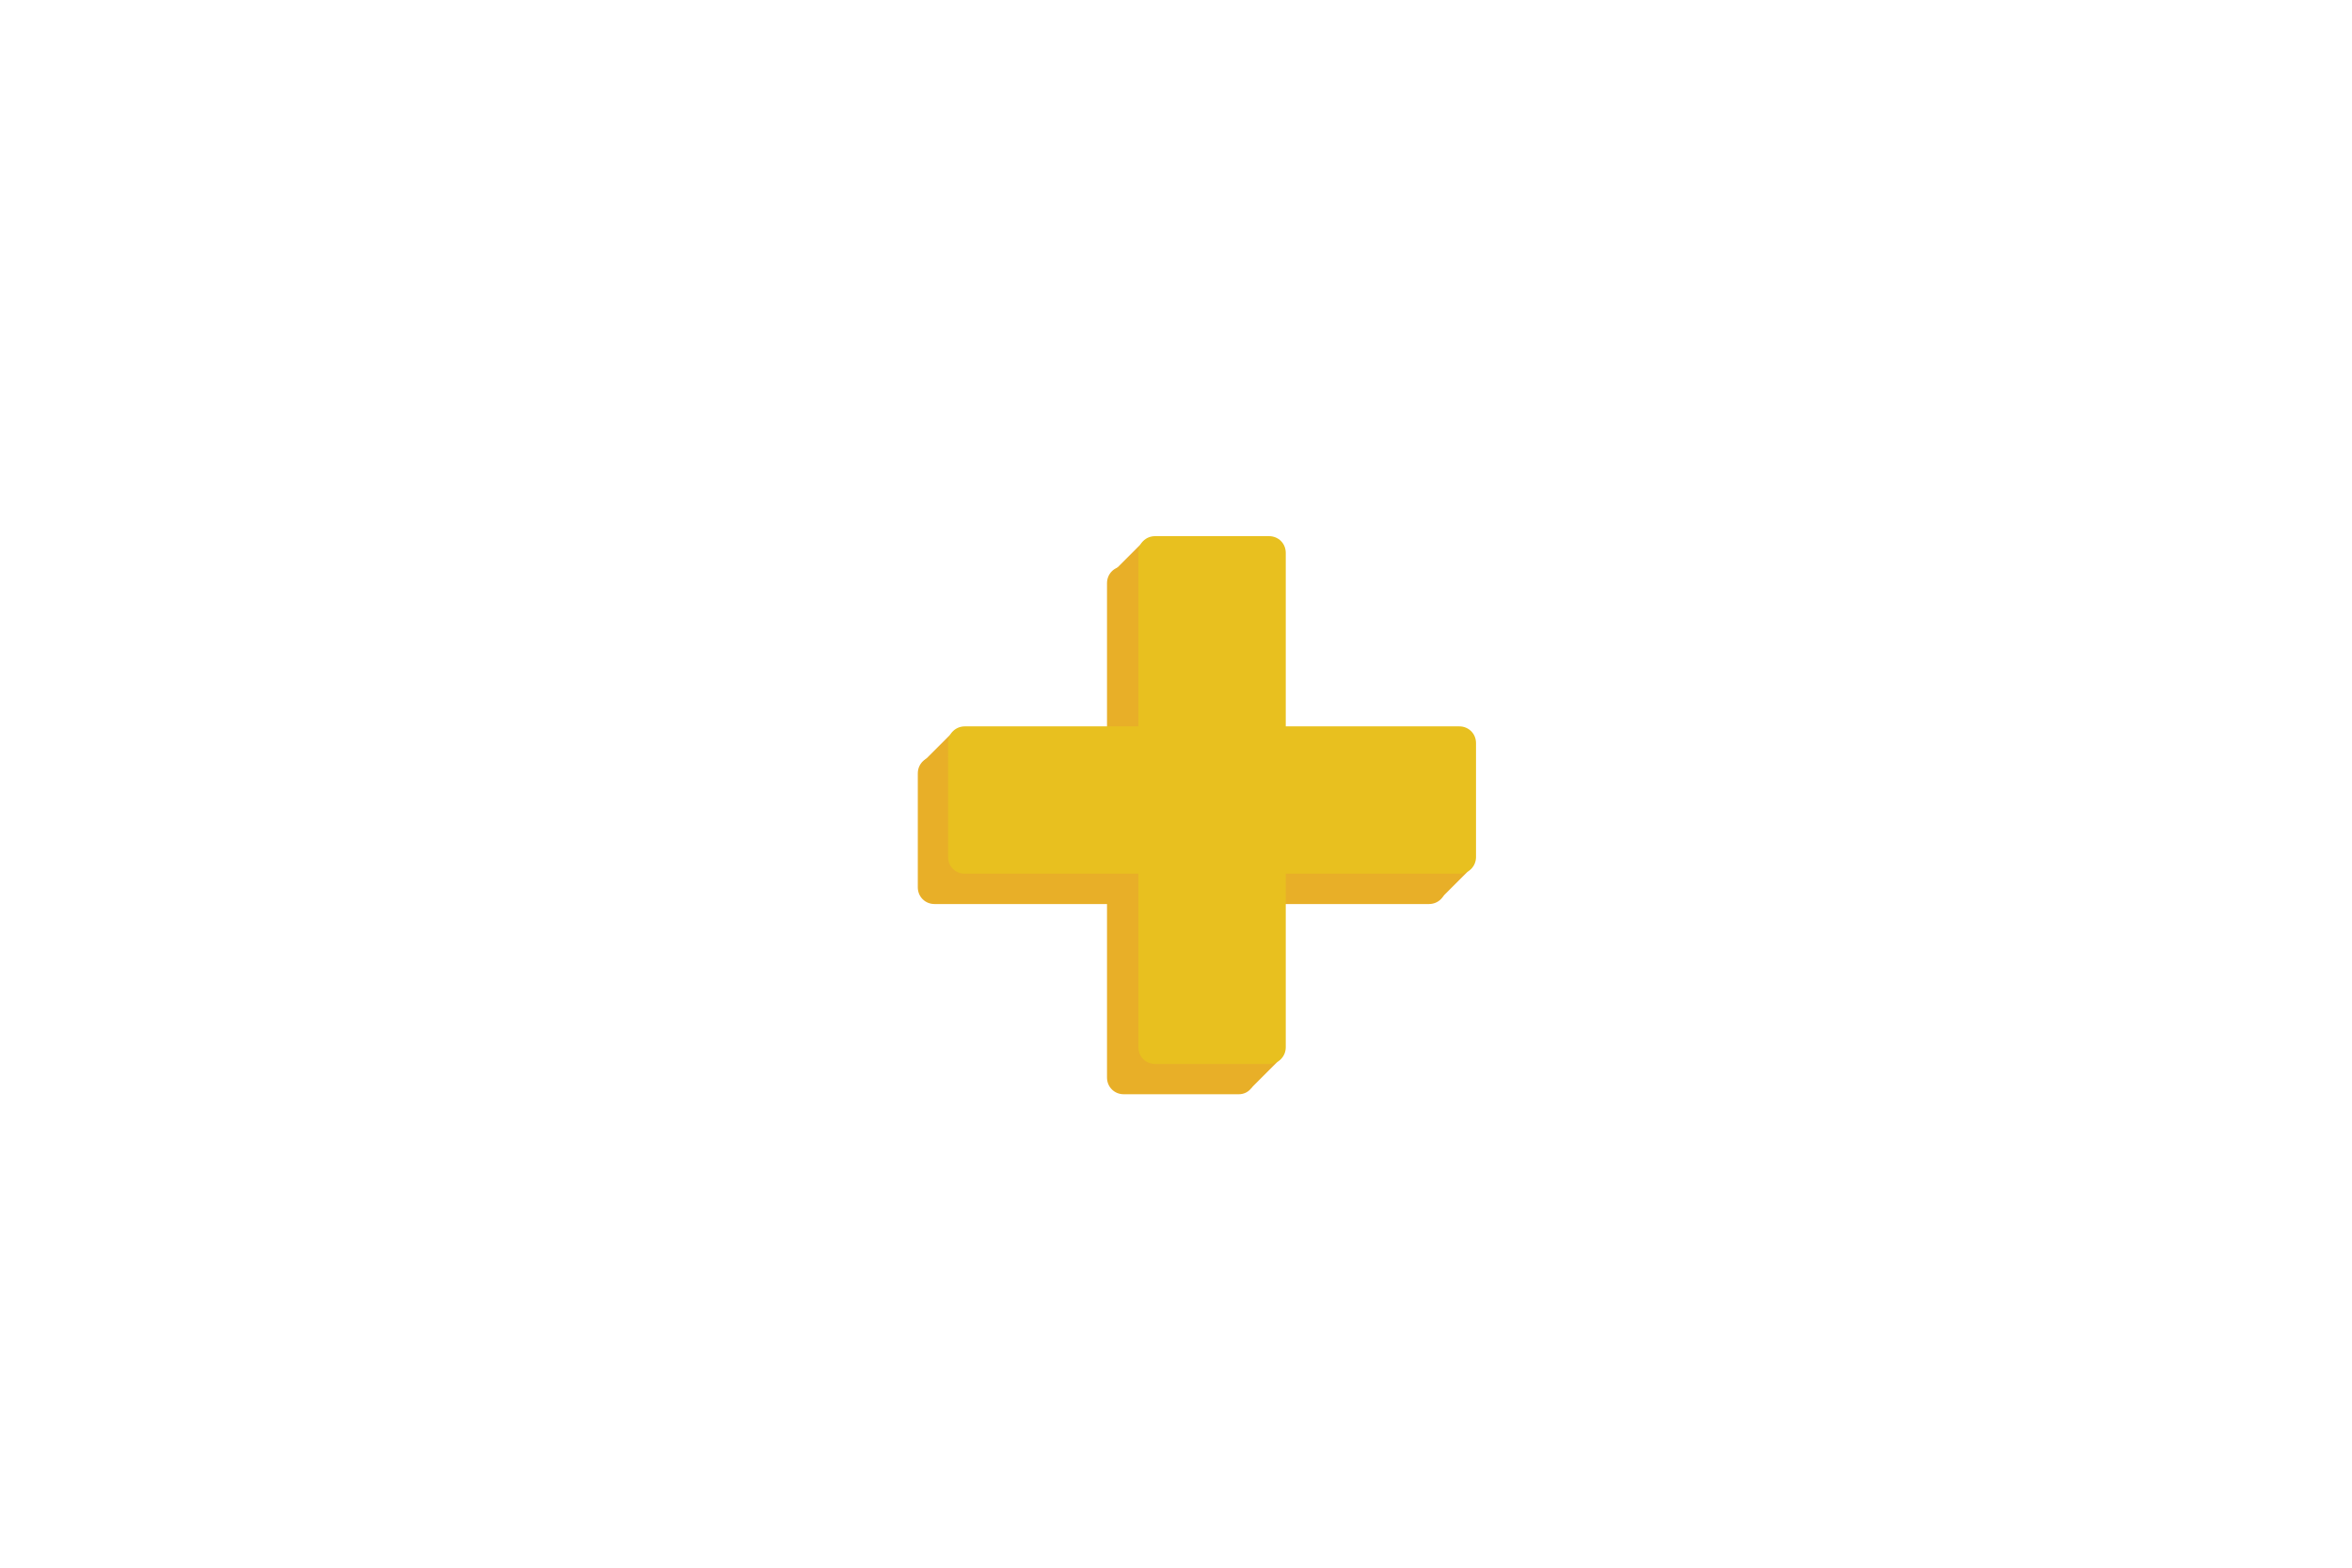 <?xml version="1.0" encoding="utf-8"?>
<!-- Generator: Adobe Illustrator 19.0.0, SVG Export Plug-In . SVG Version: 6.00 Build 0)  -->
<svg version="1.0" id="Calque_1" xmlns="http://www.w3.org/2000/svg" xmlns:xlink="http://www.w3.org/1999/xlink" x="0px" y="0px" width="150px" height="100px"
	 viewBox="0 0 100 150" style="enable-background:new 0 0 100 150;" xml:space="preserve">
<style type="text/css">
	.st0{fill:#E8AF28;}
	.st1{fill:#E8C01F;}
</style>
<g id="zoom_-_copie">
	<g id="Calque_28_-_copie_4_1_">
		<path id="XMLID_456_" class="st0" d="M25.3,84.9V74c0-0.9,0.7-1.6,1.6-1.6h47.3c0.9,0,1.6,0.7,1.6,1.6v10.9c0,0.9-0.7,1.6-1.6,1.6
			H26.9C26,86.5,25.3,85.8,25.3,84.9z"/>
		<path id="XMLID_455_" class="st0" d="M56,104.7H45c-0.9,0-1.6-0.7-1.6-1.6V55.8c0-0.9,0.7-1.6,1.6-1.6H56c0.9,0,1.6,0.7,1.6,1.6
			v47.3C57.5,104,56.9,104.7,56,104.7z"/>
		<polyline id="XMLID_454_" class="st0" points="47,51.7 43.9,54.8 47.9,54.2 47,51.7 		"/>
		<polyline id="XMLID_453_" class="st0" points="28.7,70 25.7,73 28.1,73 28.7,70 		"/>
		<polyline id="XMLID_452_" class="st0" points="60,101.3 57.2,104.1 57.2,101 60,101.3 		"/>
		<polyline id="XMLID_447_" class="st0" points="78.3,83 75.4,85.9 75.4,82.8 78.3,83 		"/>
	</g>
	<g id="Calque_28_-_copie_4">
		<path id="XMLID_440_" class="st1" d="M28.2,82V71.1c0-0.9,0.7-1.6,1.6-1.6h47.3c0.9,0,1.6,0.7,1.6,1.6V82c0,0.9-0.7,1.6-1.6,1.6
			H29.8C28.9,83.6,28.2,82.9,28.2,82z"/>
		<path id="XMLID_439_" class="st1" d="M58.9,101.8H48c-0.9,0-1.6-0.7-1.6-1.6V52.9c0-0.9,0.7-1.6,1.6-1.6h10.9
			c0.9,0,1.6,0.7,1.6,1.6v47.3C60.5,101.1,59.8,101.8,58.9,101.8z"/>
	</g>
</g>
</svg>
